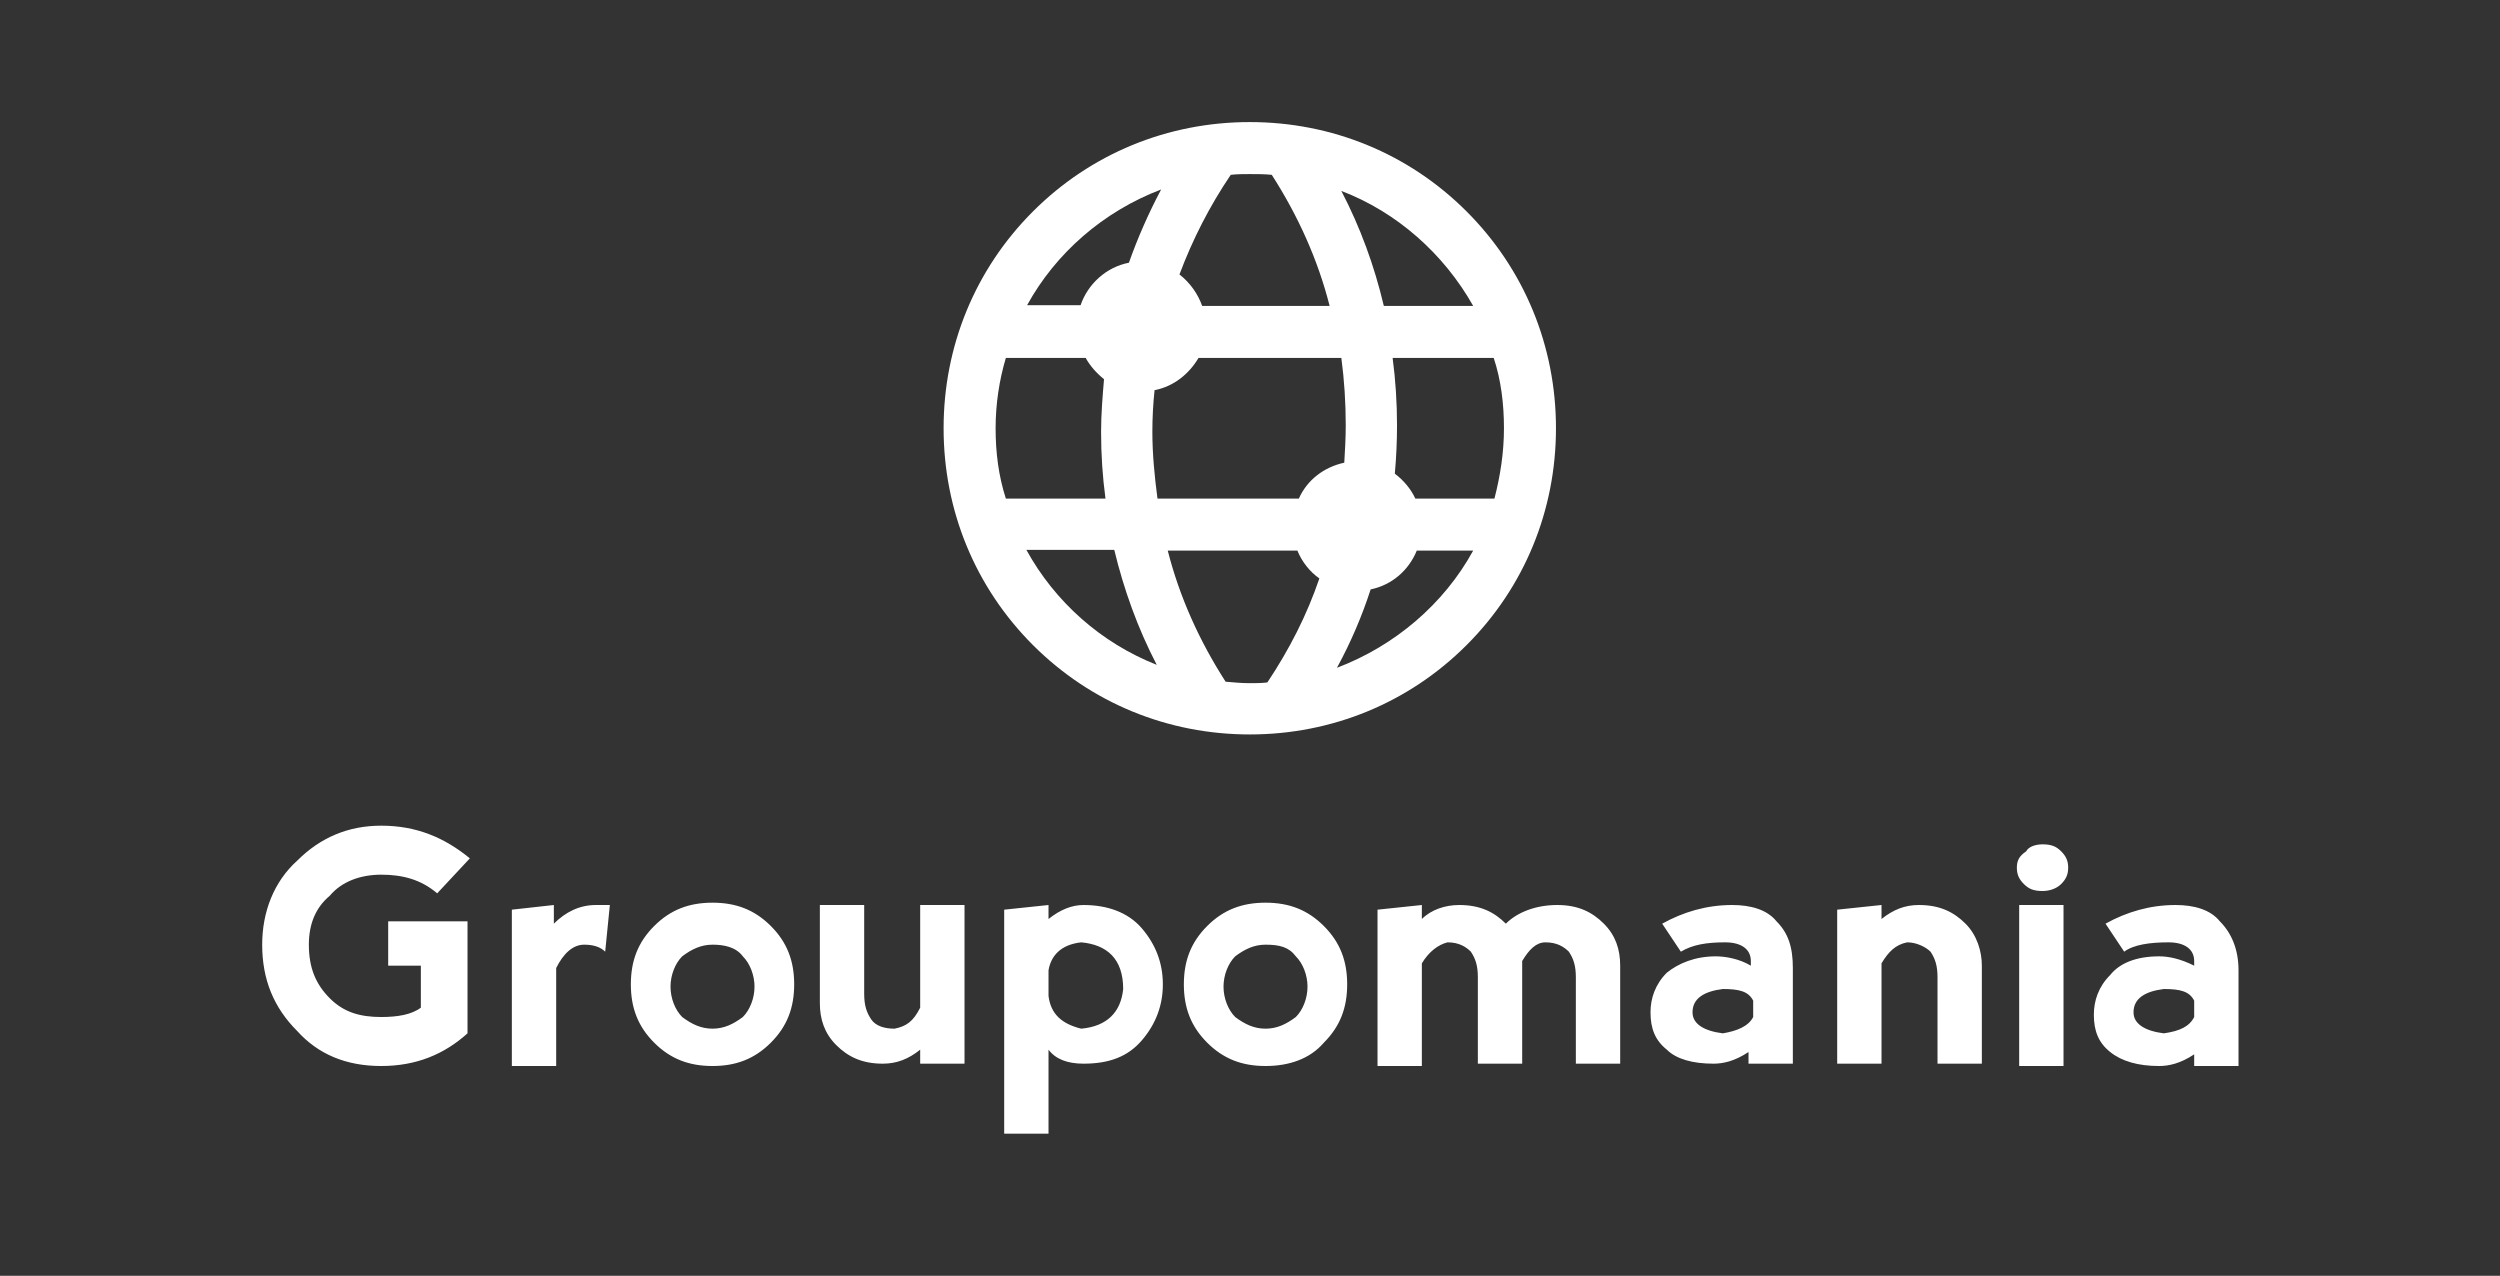 <?xml version="1.0" encoding="utf-8"?>
<!-- Generator: Adobe Illustrator 26.3.1, SVG Export Plug-In . SVG Version: 6.00 Build 0)  -->
<svg version="1.1" id="Calque_1" xmlns="http://www.w3.org/2000/svg" xmlns:xlink="http://www.w3.org/1999/xlink" x="0px" y="0px"
	 viewBox="0 0 300 153.1" style="enable-background:new 0 0 300 153.1;" xml:space="preserve">
<rect x="0" y="0" width="300" height="153.1" fill="#333333" stroke="none"/>
<style type="text/css">
	.st0{fill:#FFFFFF;}
</style>
<g id="_x37_e319840-739a-a0f1-f316-ea813584ba79" transform="matrix(2.8,0,0,2.8,30.622,167.121)">
	<path class="st0" d="M5.4-14L5.4-14c-1.5,0-2.7-0.5-3.6-1.5l0,0l0,0c-1-1-1.5-2.2-1.5-3.7l0,0l0,0c0-1.4,0.5-2.7,1.5-3.6l0,0l0,0
		c1-1,2.2-1.5,3.6-1.5l0,0l0,0c1.5,0,2.7,0.5,3.8,1.4l0,0l-1.4,1.5l0,0c-0.7-0.6-1.5-0.8-2.4-0.8l0,0l0,0c-0.9,0-1.7,0.3-2.2,0.9
		l0,0l0,0c-0.6,0.5-0.9,1.2-0.9,2.1l0,0l0,0c0,1,0.3,1.7,0.9,2.3l0,0l0,0c0.6,0.6,1.3,0.8,2.2,0.8l0,0l0,0c0.7,0,1.3-0.1,1.7-0.4
		l0,0v-1.8H5.7v-1.9h3.4v4.8l0,0C8.1-14.5,6.9-14,5.4-14L5.4-14z M12.8-20.9v0.8l0,0c0.5-0.5,1.1-0.8,1.8-0.8l0,0l0,0
		c0.2,0,0.4,0,0.6,0l0,0l-0.2,2l0,0c-0.2-0.2-0.5-0.3-0.9-0.3l0,0l0,0c-0.5,0-0.9,0.4-1.2,1l0,0v4.2H11v-6.7L12.8-20.9z M19.6-14
		L19.6-14c-1,0-1.8-0.3-2.5-1l0,0l0,0c-0.7-0.7-1-1.5-1-2.5l0,0l0,0c0-1,0.3-1.8,1-2.5l0,0l0,0c0.7-0.7,1.5-1,2.5-1l0,0l0,0
		c1,0,1.8,0.3,2.5,1l0,0l0,0c0.7,0.7,1,1.5,1,2.5l0,0l0,0c0,1-0.3,1.8-1,2.5l0,0l0,0C21.4-14.3,20.6-14,19.6-14L19.6-14z M19.6-15.6
		L19.6-15.6L19.6-15.6c0.5,0,0.9-0.2,1.3-0.5l0,0l0,0c0.3-0.3,0.5-0.8,0.5-1.3l0,0l0,0c0-0.5-0.2-1-0.5-1.3l0,0l0,0
		c-0.3-0.4-0.8-0.5-1.3-0.5l0,0l0,0c-0.5,0-0.9,0.2-1.3,0.5l0,0l0,0c-0.3,0.3-0.5,0.8-0.5,1.3l0,0l0,0c0,0.5,0.2,1,0.5,1.3l0,0l0,0
		C18.7-15.8,19.1-15.6,19.6-15.6z M28.5-16.5L28.5-16.5v-4.4h1.9v6.8h-1.9v-0.6l0,0c-0.5,0.4-1,0.6-1.6,0.6l0,0l0,0
		c-0.9,0-1.5-0.3-2-0.8l0,0l0,0c-0.5-0.5-0.7-1.1-0.7-1.8l0,0v-4.2h1.9v3.8l0,0c0,0.5,0.1,0.8,0.3,1.1l0,0l0,0
		c0.2,0.3,0.6,0.4,1,0.4l0,0l0,0C27.9-15.7,28.2-15.9,28.5-16.5z M34-11.1h-1.9v-9.6l1.9-0.2v0.6l0,0c0.5-0.4,1-0.6,1.5-0.6l0,0l0,0
		c1,0,1.9,0.3,2.5,1l0,0l0,0c0.6,0.7,0.9,1.5,0.9,2.4l0,0l0,0c0,0.9-0.3,1.7-0.9,2.4l0,0l0,0c-0.6,0.7-1.4,1-2.5,1l0,0l0,0
		c-0.7,0-1.2-0.2-1.5-0.6l0,0V-11.1z M34-18.1L34-18.1v1.1l0,0c0.1,0.8,0.6,1.2,1.4,1.4l0,0l0,0c1.1-0.1,1.7-0.7,1.8-1.7l0,0l0,0
		c0-1.3-0.7-1.9-1.8-2l0,0l0,0C34.5-19.2,34.1-18.7,34-18.1z M43.3-14L43.3-14c-1,0-1.8-0.3-2.5-1l0,0l0,0c-0.7-0.7-1-1.5-1-2.5l0,0
		l0,0c0-1,0.3-1.8,1-2.5l0,0l0,0c0.7-0.7,1.5-1,2.5-1l0,0l0,0c1,0,1.8,0.3,2.5,1l0,0l0,0c0.7,0.7,1,1.5,1,2.5l0,0l0,0
		c0,1-0.3,1.8-1,2.5l0,0l0,0C45.2-14.3,44.3-14,43.3-14L43.3-14z M43.3-15.6L43.3-15.6L43.3-15.6c0.5,0,0.9-0.2,1.3-0.5l0,0l0,0
		c0.3-0.3,0.5-0.8,0.5-1.3l0,0l0,0c0-0.5-0.2-1-0.5-1.3l0,0l0,0c-0.3-0.4-0.7-0.5-1.3-0.5l0,0l0,0c-0.5,0-0.9,0.2-1.3,0.5l0,0l0,0
		c-0.3,0.3-0.5,0.8-0.5,1.3l0,0l0,0c0,0.5,0.2,1,0.5,1.3l0,0l0,0C42.4-15.8,42.8-15.6,43.3-15.6z M50-18.4L50-18.4v4.4h-1.9v-6.7
		l1.9-0.2v0.6l0,0c0.4-0.4,1-0.6,1.6-0.6l0,0l0,0c0.9,0,1.5,0.3,2,0.8l0,0l0,0c0.5-0.5,1.3-0.8,2.2-0.8l0,0l0,0c0.9,0,1.5,0.3,2,0.8
		l0,0l0,0c0.5,0.5,0.7,1.1,0.7,1.8l0,0v4.2h-1.9v-3.7l0,0c0-0.5-0.1-0.8-0.3-1.1l0,0l0,0c-0.2-0.2-0.5-0.4-1-0.4l0,0l0,0
		c-0.4,0-0.7,0.3-1,0.8l0,0l0,0c0,0.1,0,0.3,0,0.4l0,0v4h-1.9v-3.7l0,0c0-0.5-0.1-0.8-0.3-1.1l0,0l0,0c-0.2-0.2-0.5-0.4-1-0.4l0,0
		l0,0C50.7-19.2,50.3-18.9,50-18.4z M61.1-18.9l-0.8-1.2l0,0c0.9-0.5,1.9-0.8,3-0.8l0,0l0,0c0.8,0,1.5,0.2,1.9,0.7l0,0l0,0
		c0.5,0.5,0.7,1.1,0.7,2l0,0v4.1H64v-0.5l0,0c-0.6,0.4-1.1,0.5-1.5,0.5l0,0l0,0c-0.9,0-1.6-0.2-2-0.6l0,0l0,0
		c-0.5-0.4-0.7-0.9-0.7-1.6l0,0l0,0c0-0.6,0.2-1.2,0.7-1.7l0,0l0,0c0.5-0.4,1.2-0.7,2.1-0.7l0,0l0,0c0.4,0,1,0.1,1.5,0.4l0,0v-0.2
		l0,0c0-0.5-0.4-0.8-1.1-0.8l0,0l0,0C62.2-19.3,61.6-19.2,61.1-18.9L61.1-18.9z M64.2-16.1L64.2-16.1v-0.7l0,0
		c-0.2-0.4-0.6-0.5-1.3-0.5l0,0l0,0c-0.8,0.1-1.3,0.4-1.3,1l0,0l0,0c0,0.5,0.5,0.8,1.3,0.9l0,0l0,0C63.5-15.5,64-15.7,64.2-16.1z
		 M69.7-18.4L69.7-18.4v4.3h-1.9v-6.6l1.9-0.2v0.6l0,0c0.5-0.4,1-0.6,1.6-0.6l0,0l0,0c0.9,0,1.5,0.3,2,0.8l0,0l0,0
		c0.5,0.5,0.7,1.2,0.7,1.8l0,0v4.2h-1.9v-3.7l0,0c0-0.5-0.1-0.8-0.3-1.1l0,0l0,0c-0.2-0.2-0.6-0.4-1-0.4l0,0l0,0
		C70.3-19.2,70-18.9,69.7-18.4z M77.5-14h-1.9v-6.9h1.9V-14z M75.5-22.5L75.5-22.5L75.5-22.5c0,0.3,0.1,0.5,0.3,0.7l0,0l0,0
		c0.2,0.2,0.4,0.3,0.8,0.3l0,0l0,0c0.3,0,0.6-0.1,0.8-0.3l0,0l0,0c0.2-0.2,0.3-0.4,0.3-0.7l0,0l0,0c0-0.3-0.1-0.5-0.3-0.7l0,0l0,0
		c-0.2-0.2-0.4-0.3-0.8-0.3l0,0l0,0c-0.3,0-0.6,0.1-0.7,0.3l0,0l0,0C75.6-23,75.5-22.8,75.5-22.5z M80.1-18.9l-0.8-1.2l0,0
		c0.9-0.5,1.9-0.8,3-0.8l0,0l0,0c0.8,0,1.5,0.2,1.9,0.7l0,0l0,0c0.5,0.5,0.8,1.2,0.8,2.1l0,0v4.1h-1.9v-0.5l0,0
		C82.5-14.1,82-14,81.6-14l0,0l0,0c-0.9,0-1.6-0.2-2.1-0.6l0,0l0,0c-0.5-0.4-0.7-0.9-0.7-1.6l0,0l0,0c0-0.6,0.2-1.2,0.7-1.7l0,0l0,0
		c0.4-0.5,1.1-0.8,2.1-0.8l0,0l0,0c0.4,0,0.9,0.1,1.5,0.4l0,0v-0.2l0,0c0-0.5-0.4-0.8-1.1-0.8l0,0l0,0
		C81.2-19.3,80.5-19.2,80.1-18.9L80.1-18.9z M83.1-16.1L83.1-16.1v-0.7l0,0c-0.2-0.4-0.6-0.5-1.3-0.5l0,0l0,0
		c-0.8,0.1-1.3,0.4-1.3,1l0,0l0,0c0,0.5,0.5,0.8,1.3,0.9l0,0l0,0C82.5-15.5,82.9-15.7,83.1-16.1z"/>
</g>
<g id="_x34_cb061db-73fa-16fe-1d0a-15980590225e" transform="matrix(0.293,0,0,0.293,106.024,82.127)">
	<g>
		<path class="st0" d="M150,20.5c33.6,0,65.1-12.9,88.8-36.6s36.6-55.2,36.6-88.8s-12.9-65.1-36.6-88.8s-55.2-36.6-88.8-36.6
			s-65.1,12.9-88.8,36.6s-36.6,55.2-36.6,88.8s12.9,65.1,36.6,88.8S116.4,20.5,150,20.5z M157.2-0.8c-2.4,0.3-4.8,0.3-7.2,0.3
			c-3.3,0-6.6-0.3-9.9-0.6c-10.8-16.8-18.9-34.8-23.7-53.7h53.1c1.8,4.5,5.1,8.7,9,11.4C173.4-28.4,166.2-14.3,157.2-0.8z
			 M185.7-6.8c5.7-10.5,10.2-21,13.8-32.1c8.7-1.8,15.6-7.8,18.9-15.9h23.1C229.5-32.9,209.4-15.8,185.7-6.8z M254.1-104.9
			c0,9.9-1.5,19.5-3.9,28.8h-32.4c-1.8-3.9-4.8-7.5-8.4-10.2c0.6-6.6,0.9-13.2,0.9-19.8c0-9.3-0.6-18.6-1.8-27.6h41.4
			C252.9-124.7,254.1-114.8,254.1-104.9z M241.5-155h-36.6c-3.9-16.5-9.6-32.1-17.4-47.1C210.3-193.4,229.5-176.3,241.5-155z
			 M189.3-106.1c0,5.1-0.3,10.2-0.6,15.3c-8.4,1.8-15.3,7.2-18.6,14.7h-57.9c-1.2-9-2.1-18.3-2.1-27.3c0-5.7,0.3-11.4,0.9-17.1
			c7.8-1.5,14.1-6.6,18-13.2h58.5C188.7-124.7,189.3-115.4,189.3-106.1L189.3-106.1z M142.2-208.7c2.7-0.3,5.4-0.3,7.8-0.3
			c3,0,6,0,9,0.3c10.8,16.8,18.9,34.8,23.7,53.7h-52.2c-1.8-5.1-5.1-9.6-9.3-12.9C126.6-182.3,133.5-195.8,142.2-208.7L142.2-208.7z
			 M113.7-202.7c-5.1,9.6-9.6,19.8-13.2,30c-9.3,1.8-16.8,8.7-19.8,17.4H58.8C70.5-176.6,90-193.7,113.7-202.7z M45.9-104.9
			c0-9.9,1.5-19.8,4.2-28.8h32.7c1.8,3.3,4.5,6.3,7.5,8.7c-0.6,7.2-1.2,14.4-1.2,21.6c0,9.3,0.6,18.3,1.8,27.3H50.1
			C47.1-85.4,45.9-95,45.9-104.9z M94.5-55.1C98.4-38.9,104.1-23,111.9-8c-22.8-9-41.7-25.8-53.4-47.1
			C58.5-55.1,94.5-55.1,94.5-55.1z"/>
	</g>
</g>
</svg>
